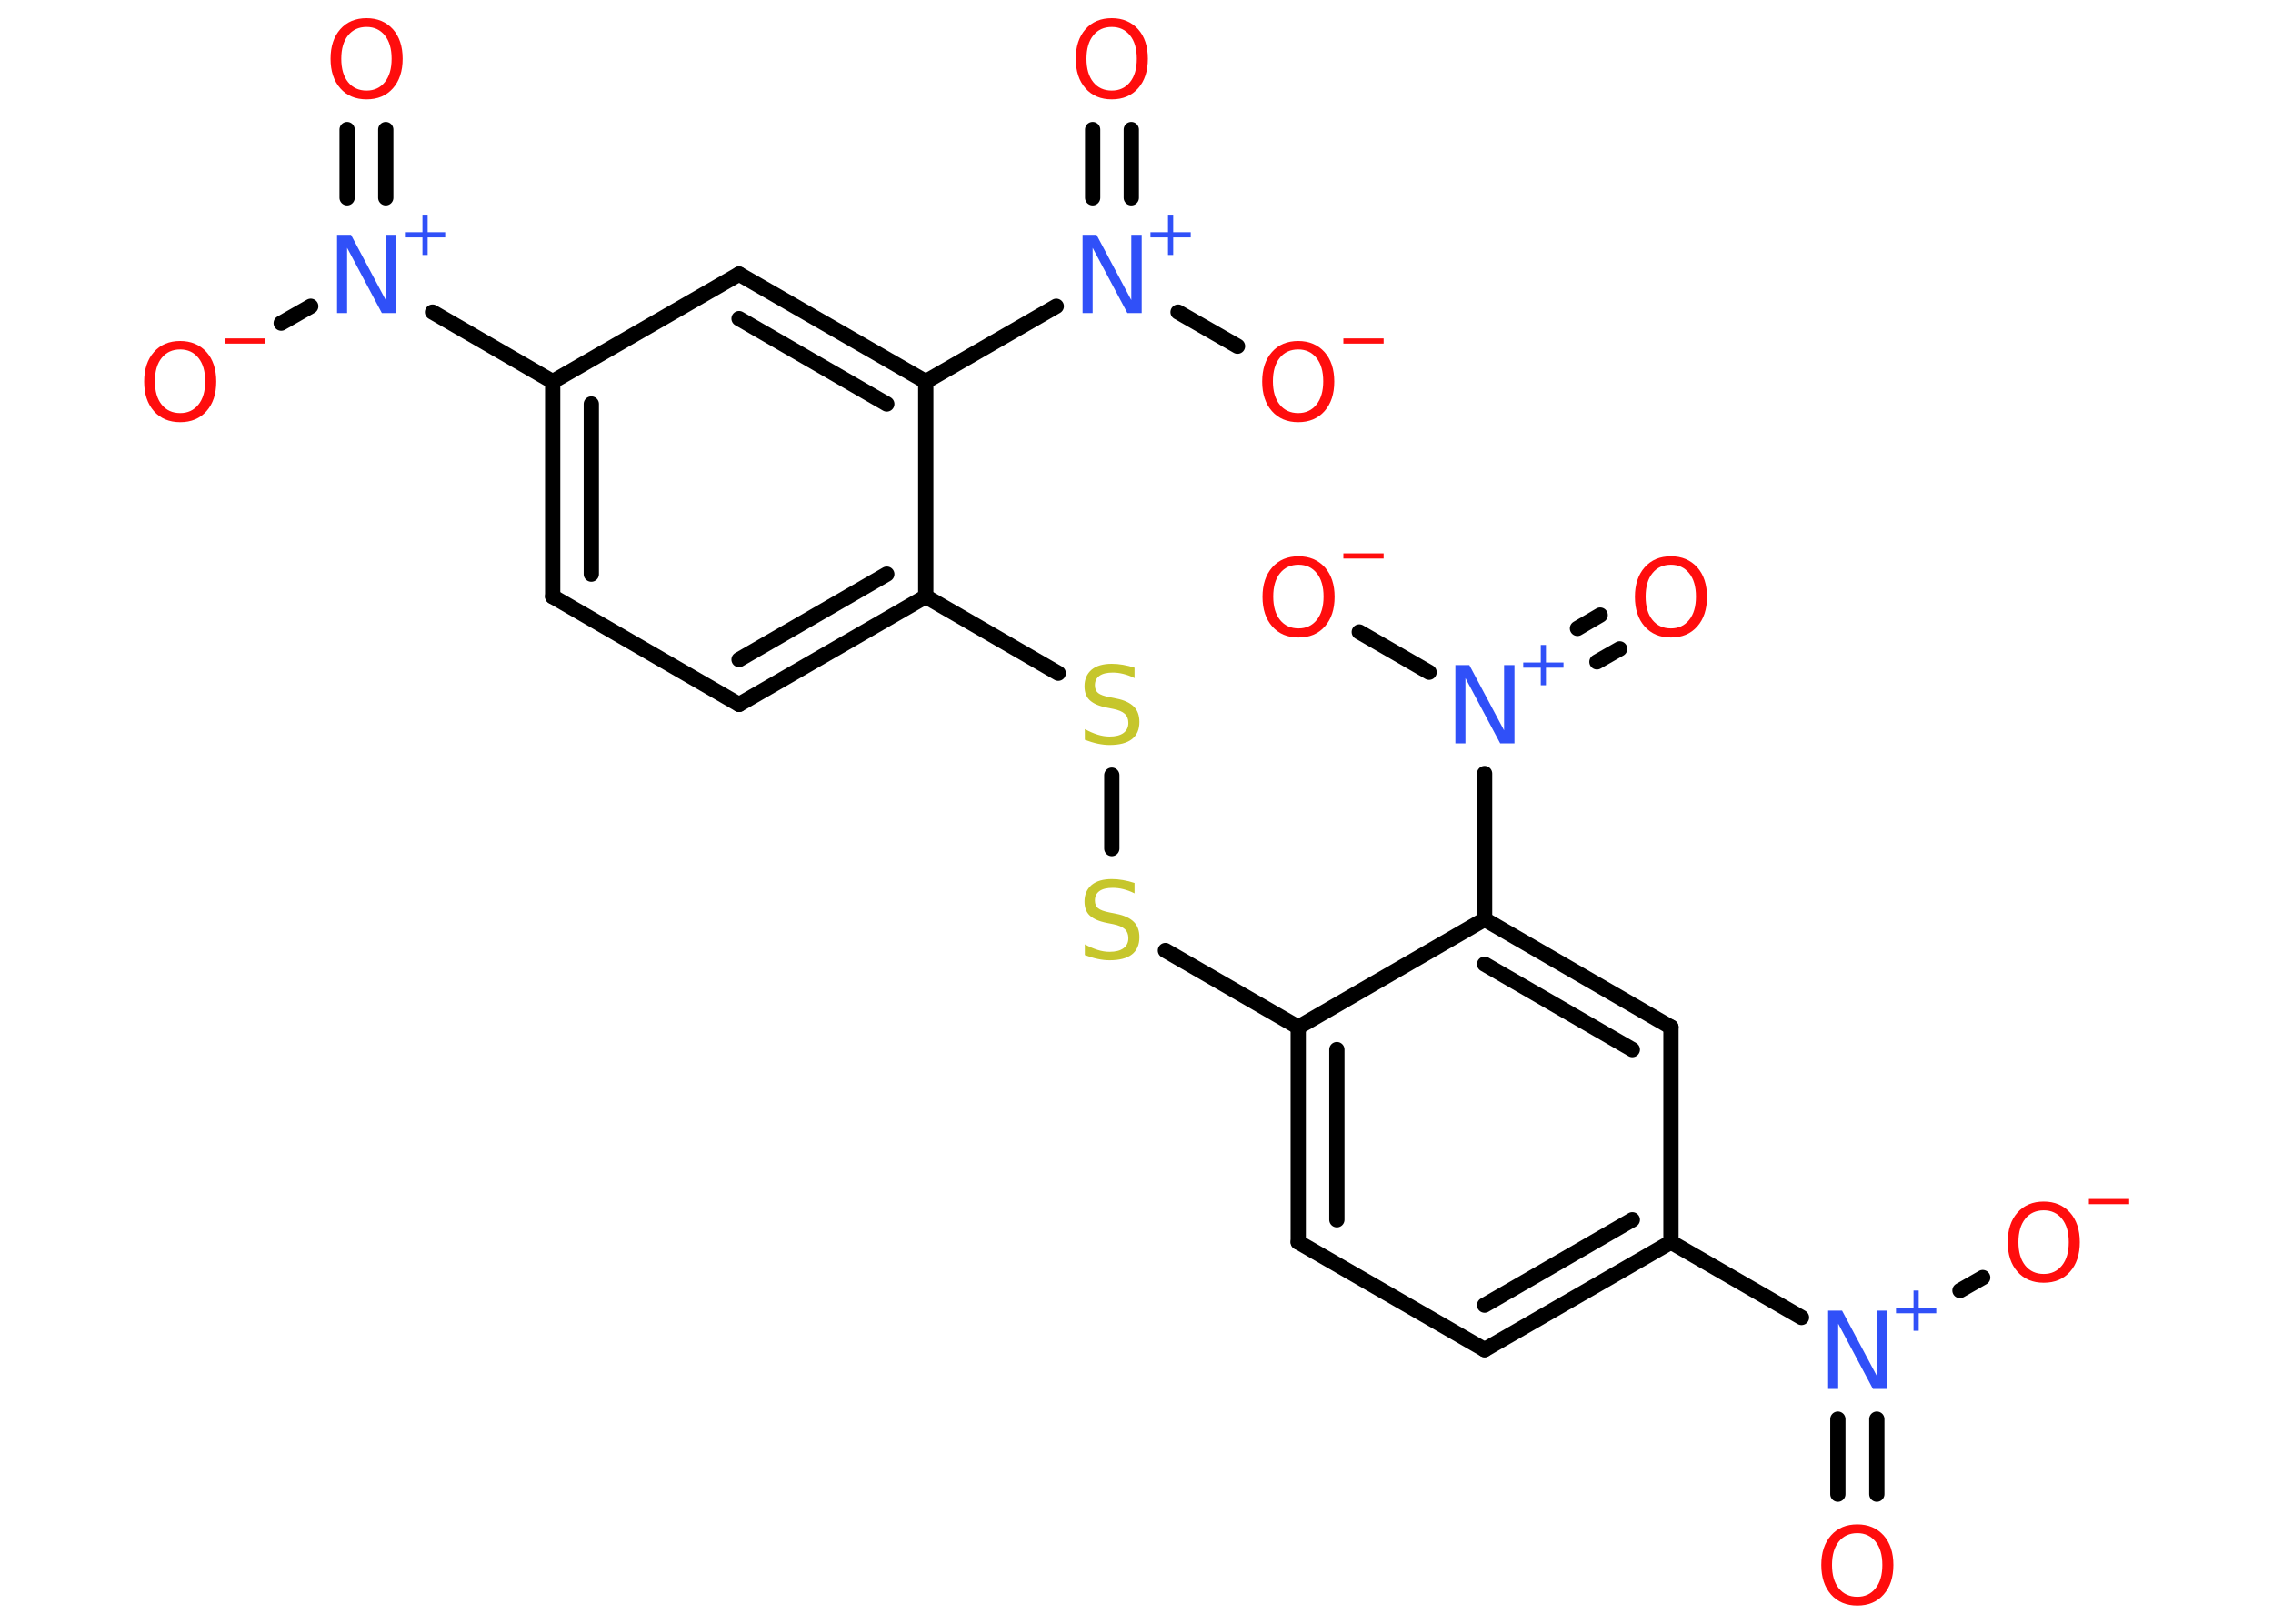 <?xml version='1.0' encoding='UTF-8'?>
<!DOCTYPE svg PUBLIC "-//W3C//DTD SVG 1.1//EN" "http://www.w3.org/Graphics/SVG/1.1/DTD/svg11.dtd">
<svg version='1.2' xmlns='http://www.w3.org/2000/svg' xmlns:xlink='http://www.w3.org/1999/xlink' width='70.0mm' height='50.0mm' viewBox='0 0 70.0 50.0'>
  <desc>Generated by the Chemistry Development Kit (http://github.com/cdk)</desc>
  <g stroke-linecap='round' stroke-linejoin='round' stroke='#000000' stroke-width='.47' fill='#FF0D0D'>
    <rect x='.0' y='.0' width='70.0' height='50.0' fill='#FFFFFF' stroke='none'/>
    <g id='mol1' class='mol'>
      <g id='mol1bnd1' class='bond'>
        <line x1='56.6' y1='46.01' x2='56.6' y2='43.7'/>
        <line x1='57.8' y1='46.01' x2='57.8' y2='43.7'/>
      </g>
      <line id='mol1bnd2' class='bond' x1='60.36' y1='39.74' x2='61.06' y2='39.34'/>
      <line id='mol1bnd3' class='bond' x1='55.48' y1='40.57' x2='51.46' y2='38.25'/>
      <g id='mol1bnd4' class='bond'>
        <line x1='45.72' y1='41.56' x2='51.46' y2='38.25'/>
        <line x1='45.72' y1='40.19' x2='50.27' y2='37.56'/>
      </g>
      <line id='mol1bnd5' class='bond' x1='45.72' y1='41.56' x2='39.98' y2='38.25'/>
      <g id='mol1bnd6' class='bond'>
        <line x1='39.98' y1='31.63' x2='39.98' y2='38.25'/>
        <line x1='41.17' y1='32.32' x2='41.17' y2='37.56'/>
      </g>
      <line id='mol1bnd7' class='bond' x1='39.98' y1='31.63' x2='35.89' y2='29.27'/>
      <line id='mol1bnd8' class='bond' x1='34.24' y1='26.13' x2='34.24' y2='23.87'/>
      <line id='mol1bnd9' class='bond' x1='32.59' y1='20.73' x2='28.51' y2='18.37'/>
      <g id='mol1bnd10' class='bond'>
        <line x1='22.76' y1='21.69' x2='28.51' y2='18.37'/>
        <line x1='22.76' y1='20.31' x2='27.31' y2='17.68'/>
      </g>
      <line id='mol1bnd11' class='bond' x1='22.76' y1='21.69' x2='17.02' y2='18.37'/>
      <g id='mol1bnd12' class='bond'>
        <line x1='17.02' y1='11.75' x2='17.02' y2='18.37'/>
        <line x1='18.21' y1='12.44' x2='18.21' y2='17.68'/>
      </g>
      <line id='mol1bnd13' class='bond' x1='17.02' y1='11.75' x2='13.32' y2='9.61'/>
      <g id='mol1bnd14' class='bond'>
        <line x1='10.69' y1='6.09' x2='10.69' y2='3.99'/>
        <line x1='11.88' y1='6.09' x2='11.88' y2='3.99'/>
      </g>
      <line id='mol1bnd15' class='bond' x1='9.57' y1='9.43' x2='8.66' y2='9.95'/>
      <line id='mol1bnd16' class='bond' x1='17.02' y1='11.75' x2='22.76' y2='8.44'/>
      <g id='mol1bnd17' class='bond'>
        <line x1='28.51' y1='11.75' x2='22.76' y2='8.44'/>
        <line x1='27.31' y1='12.44' x2='22.76' y2='9.81'/>
      </g>
      <line id='mol1bnd18' class='bond' x1='28.51' y1='18.37' x2='28.51' y2='11.75'/>
      <line id='mol1bnd19' class='bond' x1='28.51' y1='11.75' x2='32.53' y2='9.43'/>
      <g id='mol1bnd20' class='bond'>
        <line x1='33.65' y1='6.09' x2='33.65' y2='3.99'/>
        <line x1='34.84' y1='6.09' x2='34.84' y2='3.99'/>
      </g>
      <line id='mol1bnd21' class='bond' x1='36.28' y1='9.61' x2='38.11' y2='10.66'/>
      <line id='mol1bnd22' class='bond' x1='39.98' y1='31.63' x2='45.72' y2='28.31'/>
      <line id='mol1bnd23' class='bond' x1='45.72' y1='28.31' x2='45.72' y2='23.82'/>
      <g id='mol1bnd24' class='bond'>
        <line x1='48.58' y1='19.35' x2='49.28' y2='18.94'/>
        <line x1='49.18' y1='20.38' x2='49.88' y2='19.98'/>
      </g>
      <line id='mol1bnd25' class='bond' x1='44.01' y1='20.7' x2='41.86' y2='19.46'/>
      <g id='mol1bnd26' class='bond'>
        <line x1='51.46' y1='31.63' x2='45.72' y2='28.31'/>
        <line x1='50.27' y1='32.32' x2='45.72' y2='29.69'/>
      </g>
      <line id='mol1bnd27' class='bond' x1='51.46' y1='38.25' x2='51.46' y2='31.63'/>
      <path id='mol1atm1' class='atom' d='M57.2 47.21q-.36 .0 -.57 .26q-.21 .26 -.21 .72q.0 .46 .21 .72q.21 .26 .57 .26q.35 .0 .56 -.26q.21 -.26 .21 -.72q.0 -.46 -.21 -.72q-.21 -.26 -.56 -.26zM57.2 46.94q.5 .0 .81 .34q.3 .34 .3 .91q.0 .57 -.3 .91q-.3 .34 -.81 .34q-.51 .0 -.81 -.34q-.3 -.34 -.3 -.91q.0 -.57 .3 -.91q.3 -.34 .81 -.34z' stroke='none'/>
      <g id='mol1atm2' class='atom'>
        <path d='M56.29 40.36h.44l1.07 2.01v-2.01h.32v2.41h-.44l-1.07 -2.01v2.01h-.31v-2.41z' stroke='none' fill='#3050F8'/>
        <path d='M59.09 39.74v.54h.54v.16h-.54v.54h-.16v-.54h-.54v-.16h.54v-.54h.16z' stroke='none' fill='#3050F8'/>
      </g>
      <g id='mol1atm3' class='atom'>
        <path d='M62.94 37.27q-.36 .0 -.57 .26q-.21 .26 -.21 .72q.0 .46 .21 .72q.21 .26 .57 .26q.35 .0 .56 -.26q.21 -.26 .21 -.72q.0 -.46 -.21 -.72q-.21 -.26 -.56 -.26zM62.94 37.0q.5 .0 .81 .34q.3 .34 .3 .91q.0 .57 -.3 .91q-.3 .34 -.81 .34q-.51 .0 -.81 -.34q-.3 -.34 -.3 -.91q.0 -.57 .3 -.91q.3 -.34 .81 -.34z' stroke='none'/>
        <path d='M64.33 36.92h1.24v.16h-1.24v-.16z' stroke='none'/>
      </g>
      <path id='mol1atm8' class='atom' d='M34.94 27.19v.32q-.18 -.09 -.35 -.13q-.16 -.04 -.32 -.04q-.27 .0 -.41 .1q-.14 .1 -.14 .29q.0 .16 .1 .24q.1 .08 .36 .13l.2 .04q.36 .07 .54 .25q.17 .17 .17 .47q.0 .35 -.23 .53q-.23 .18 -.69 .18q-.17 .0 -.36 -.04q-.19 -.04 -.4 -.12v-.33q.2 .11 .39 .17q.19 .06 .37 .06q.28 .0 .43 -.11q.15 -.11 .15 -.31q.0 -.18 -.11 -.28q-.11 -.1 -.35 -.15l-.2 -.04q-.36 -.07 -.53 -.23q-.16 -.15 -.16 -.43q.0 -.32 .22 -.51q.22 -.18 .62 -.18q.17 .0 .34 .03q.18 .03 .36 .09z' stroke='none' fill='#C6C62C'/>
      <path id='mol1atm9' class='atom' d='M34.94 20.56v.32q-.18 -.09 -.35 -.13q-.16 -.04 -.32 -.04q-.27 .0 -.41 .1q-.14 .1 -.14 .29q.0 .16 .1 .24q.1 .08 .36 .13l.2 .04q.36 .07 .54 .25q.17 .17 .17 .47q.0 .35 -.23 .53q-.23 .18 -.69 .18q-.17 .0 -.36 -.04q-.19 -.04 -.4 -.12v-.33q.2 .11 .39 .17q.19 .06 .37 .06q.28 .0 .43 -.11q.15 -.11 .15 -.31q.0 -.18 -.11 -.28q-.11 -.1 -.35 -.15l-.2 -.04q-.36 -.07 -.53 -.23q-.16 -.15 -.16 -.43q.0 -.32 .22 -.51q.22 -.18 .62 -.18q.17 .0 .34 .03q.18 .03 .36 .09z' stroke='none' fill='#C6C62C'/>
      <g id='mol1atm14' class='atom'>
        <path d='M10.37 7.23h.44l1.07 2.01v-2.01h.32v2.41h-.44l-1.07 -2.01v2.01h-.31v-2.41z' stroke='none' fill='#3050F8'/>
        <path d='M13.17 6.61v.54h.54v.16h-.54v.54h-.16v-.54h-.54v-.16h.54v-.54h.16z' stroke='none' fill='#3050F8'/>
      </g>
      <path id='mol1atm15' class='atom' d='M11.29 .83q-.36 .0 -.57 .26q-.21 .26 -.21 .72q.0 .46 .21 .72q.21 .26 .57 .26q.35 .0 .56 -.26q.21 -.26 .21 -.72q.0 -.46 -.21 -.72q-.21 -.26 -.56 -.26zM11.29 .56q.5 .0 .81 .34q.3 .34 .3 .91q.0 .57 -.3 .91q-.3 .34 -.81 .34q-.51 .0 -.81 -.34q-.3 -.34 -.3 -.91q.0 -.57 .3 -.91q.3 -.34 .81 -.34z' stroke='none'/>
      <g id='mol1atm16' class='atom'>
        <path d='M5.55 10.76q-.36 .0 -.57 .26q-.21 .26 -.21 .72q.0 .46 .21 .72q.21 .26 .57 .26q.35 .0 .56 -.26q.21 -.26 .21 -.72q.0 -.46 -.21 -.72q-.21 -.26 -.56 -.26zM5.55 10.5q.5 .0 .81 .34q.3 .34 .3 .91q.0 .57 -.3 .91q-.3 .34 -.81 .34q-.51 .0 -.81 -.34q-.3 -.34 -.3 -.91q.0 -.57 .3 -.91q.3 -.34 .81 -.34z' stroke='none'/>
        <path d='M6.93 10.42h1.24v.16h-1.24v-.16z' stroke='none'/>
      </g>
      <g id='mol1atm19' class='atom'>
        <path d='M33.33 7.23h.44l1.07 2.01v-2.01h.32v2.41h-.44l-1.07 -2.01v2.01h-.31v-2.41z' stroke='none' fill='#3050F8'/>
        <path d='M36.13 6.61v.54h.54v.16h-.54v.54h-.16v-.54h-.54v-.16h.54v-.54h.16z' stroke='none' fill='#3050F8'/>
      </g>
      <path id='mol1atm20' class='atom' d='M34.24 .83q-.36 .0 -.57 .26q-.21 .26 -.21 .72q.0 .46 .21 .72q.21 .26 .57 .26q.35 .0 .56 -.26q.21 -.26 .21 -.72q.0 -.46 -.21 -.72q-.21 -.26 -.56 -.26zM34.24 .56q.5 .0 .81 .34q.3 .34 .3 .91q.0 .57 -.3 .91q-.3 .34 -.81 .34q-.51 .0 -.81 -.34q-.3 -.34 -.3 -.91q.0 -.57 .3 -.91q.3 -.34 .81 -.34z' stroke='none'/>
      <g id='mol1atm21' class='atom'>
        <path d='M39.98 10.76q-.36 .0 -.57 .26q-.21 .26 -.21 .72q.0 .46 .21 .72q.21 .26 .57 .26q.35 .0 .56 -.26q.21 -.26 .21 -.72q.0 -.46 -.21 -.72q-.21 -.26 -.56 -.26zM39.98 10.5q.5 .0 .81 .34q.3 .34 .3 .91q.0 .57 -.3 .91q-.3 .34 -.81 .34q-.51 .0 -.81 -.34q-.3 -.34 -.3 -.91q.0 -.57 .3 -.91q.3 -.34 .81 -.34z' stroke='none'/>
        <path d='M41.37 10.42h1.24v.16h-1.24v-.16z' stroke='none'/>
      </g>
      <g id='mol1atm23' class='atom'>
        <path d='M44.81 20.48h.44l1.07 2.01v-2.01h.32v2.41h-.44l-1.07 -2.01v2.01h-.31v-2.41z' stroke='none' fill='#3050F8'/>
        <path d='M47.61 19.86v.54h.54v.16h-.54v.54h-.16v-.54h-.54v-.16h.54v-.54h.16z' stroke='none' fill='#3050F8'/>
      </g>
      <path id='mol1atm24' class='atom' d='M51.46 17.39q-.36 .0 -.57 .26q-.21 .26 -.21 .72q.0 .46 .21 .72q.21 .26 .57 .26q.35 .0 .56 -.26q.21 -.26 .21 -.72q.0 -.46 -.21 -.72q-.21 -.26 -.56 -.26zM51.46 17.13q.5 .0 .81 .34q.3 .34 .3 .91q.0 .57 -.3 .91q-.3 .34 -.81 .34q-.51 .0 -.81 -.34q-.3 -.34 -.3 -.91q.0 -.57 .3 -.91q.3 -.34 .81 -.34z' stroke='none'/>
      <g id='mol1atm25' class='atom'>
        <path d='M39.99 17.39q-.36 .0 -.57 .26q-.21 .26 -.21 .72q.0 .46 .21 .72q.21 .26 .57 .26q.35 .0 .56 -.26q.21 -.26 .21 -.72q.0 -.46 -.21 -.72q-.21 -.26 -.56 -.26zM39.99 17.13q.5 .0 .81 .34q.3 .34 .3 .91q.0 .57 -.3 .91q-.3 .34 -.81 .34q-.51 .0 -.81 -.34q-.3 -.34 -.3 -.91q.0 -.57 .3 -.91q.3 -.34 .81 -.34z' stroke='none'/>
        <path d='M41.37 17.04h1.24v.16h-1.24v-.16z' stroke='none'/>
      </g>
    </g>
  </g>
</svg>
